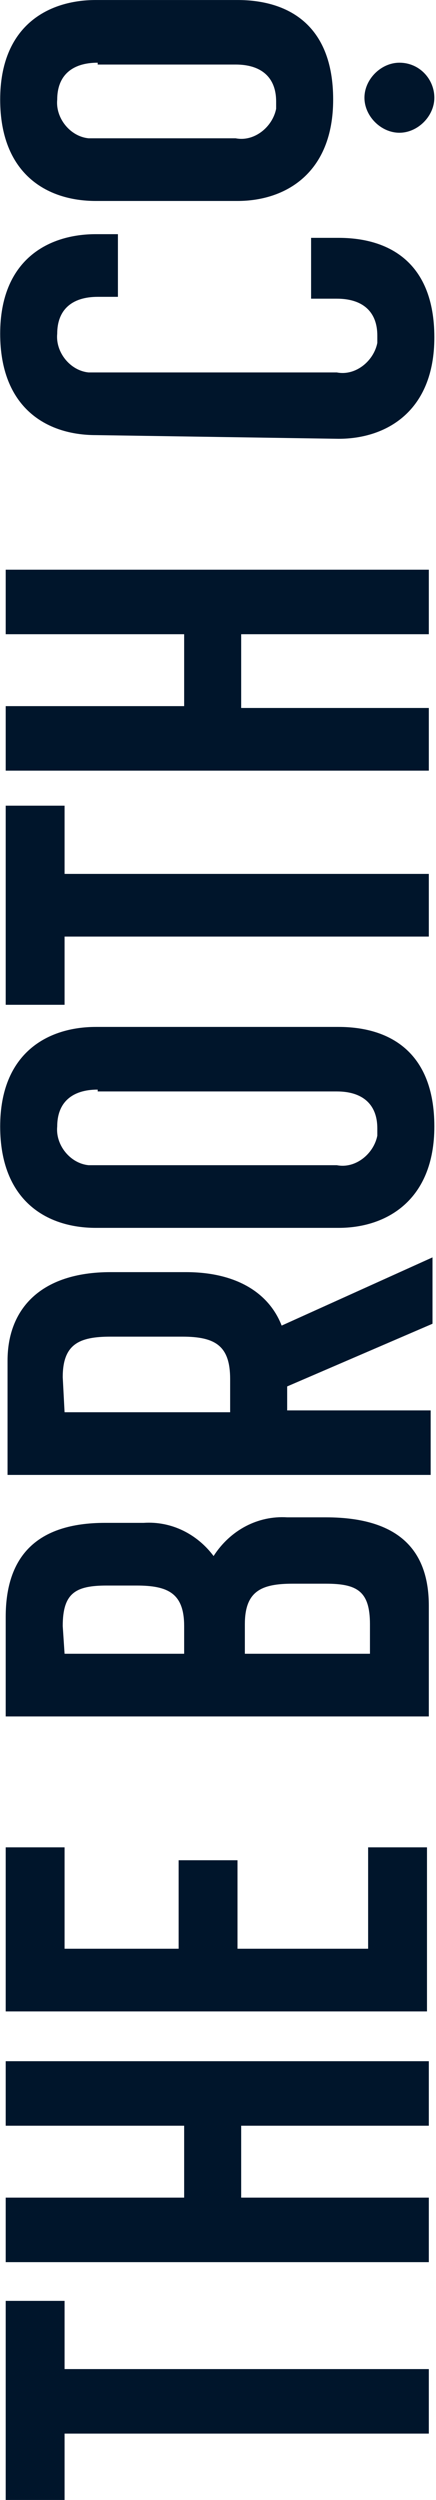 <?xml version="1.0" encoding="utf-8"?>
<!-- Generator: Adobe Illustrator 25.2.0, SVG Export Plug-In . SVG Version: 6.00 Build 0)  -->
<svg version="1.1" id="Layer_1" xmlns="http://www.w3.org/2000/svg" xmlns:xlink="http://www.w3.org/1999/xlink" x="0px" y="0px"
	 viewBox="0 0 23.7 135.6" style="enable-background:new 0 0 23.7 135.6;" xml:space="preserve">
<style type="text/css">
	.st0{fill:#00152B;}
</style>
<g id="Group_9" transform="translate(-31 -834)">
	<g id="TheBrothCo" transform="translate(-26.39 1085.801) rotate(-90)">
		<path id="Path_1" class="st0" d="M116.2,57.7h10.8v3.2h-3.7v19.8h-3.5V60.9h-3.7V57.7z"/>
		<path id="Path_2" class="st0" d="M136.5,70.5h-3.9v10.2h-3.5v-23h3.5v9.7h3.9v-9.7h3.5v23h-3.5L136.5,70.5z"/>
		<path id="Path_3" class="st0" d="M142.7,57.7h8.9v3.2h-5.5v6.2h4.8v3.2h-4.8v7.1h5.5v3.2h-8.9V57.7z"/>
		<path id="Path_4" class="st0" d="M158.7,57.7h5.4c3.3,0,5.1,1.7,5.1,5.4v2.1c0.1,1.5-0.6,2.9-1.8,3.8c1.4,0.9,2.2,2.4,2.1,4v2.1
			c0,4.3-2.1,5.6-4.8,5.6h-6V57.7z M162.1,60.9v6.5h1.5c1.8,0,2.2-0.9,2.2-2.6v-1.6c0-1.7-0.4-2.4-2.2-2.4L162.1,60.9z M162.1,70.7
			v6.8h1.6c1.8,0,2.2-0.7,2.2-2.4v-1.8c0-1.7-0.4-2.6-2.2-2.6L162.1,70.7L162.1,70.7z"/>
		<path id="Path_5" class="st0" d="M176.6,73h-1.3v7.8h-3.5v-23h6.2c2.8,0,4.8,1.8,4.8,5.6v4.1c0,2.7-1.1,4.5-2.9,5.2l3.7,8.2H180
			L176.6,73z M175.2,60.9v9h1.8c1.8,0,2.3-0.8,2.3-2.6v-3.9c0-1.7-0.4-2.6-2.2-2.6L175.2,60.9L175.2,60.9z"/>
		<path id="Path_6" class="st0" d="M196.1,75.8c0,2.7-1.3,5.2-5.4,5.2c-4,0-5.5-2.6-5.5-5.2V62.6c0-2.7,1.5-5.2,5.5-5.2
			c4,0,5.4,2.6,5.4,5.2V75.8z M192.7,62.7c0-1.4-0.7-2.2-2-2.2c-1-0.1-2,0.7-2.1,1.7c0,0.1,0,0.3,0,0.4v13.1c-0.2,1,0.6,2,1.6,2.2
			c0.1,0,0.3,0,0.4,0c1.3,0,2-0.8,2-2.2V62.7z"/>
		<path id="Path_7" class="st0" d="M197.3,57.7h10.8v3.2h-3.7v19.8H201V60.9h-3.7V57.7z"/>
		<path id="Path_8" class="st0" d="M217.3,70.5h-3.9v10.2H210v-23h3.5v9.7h3.9v-9.7h3.5v23h-3.5V70.5z"/>
		<path id="Path_9" class="st0" d="M228.2,62.6c0-2.7,1.5-5.2,5.5-5.2c4,0,5.4,2.6,5.4,5.2v1.2h-3.4v-1.1c0-1.4-0.7-2.2-2-2.2
			c-1-0.1-2,0.7-2.1,1.7c0,0.1,0,0.3,0,0.4v13.1c-0.2,1,0.6,2,1.6,2.2c0.1,0,0.3,0,0.4,0c1.3,0,2-0.8,2-2.2v-1.4h3.3v1.5
			c0,2.7-1.3,5.2-5.4,5.2c-4,0-5.5-2.6-5.5-5.2L228.2,62.6z"/>
		<path id="Path_10" class="st0" d="M251.8,70.3c0,2.7-1.3,5.2-5.4,5.2c-4,0-5.5-2.6-5.5-5.2v-7.7c0-2.7,1.5-5.2,5.5-5.2
			c4,0,5.4,2.6,5.4,5.2V70.3z M248.4,62.7c0-1.4-0.7-2.2-2-2.2c-1-0.1-2,0.7-2.1,1.7c0,0.1,0,0.3,0,0.4v7.6c-0.2,1,0.6,2,1.6,2.2
			c0.1,0,0.3,0,0.4,0c1.3,0,2-0.8,2-2.2V62.7z"/>
		<path id="Path_11" class="st0" d="M248.4,79.1c0,1.1-0.9,1.9-1.9,1.9s-1.9-0.9-1.9-1.9s0.9-1.9,1.9-1.9l0,0
			C247.5,77.2,248.4,78.1,248.4,79.1z"/>
	</g>
</g>
</svg>

